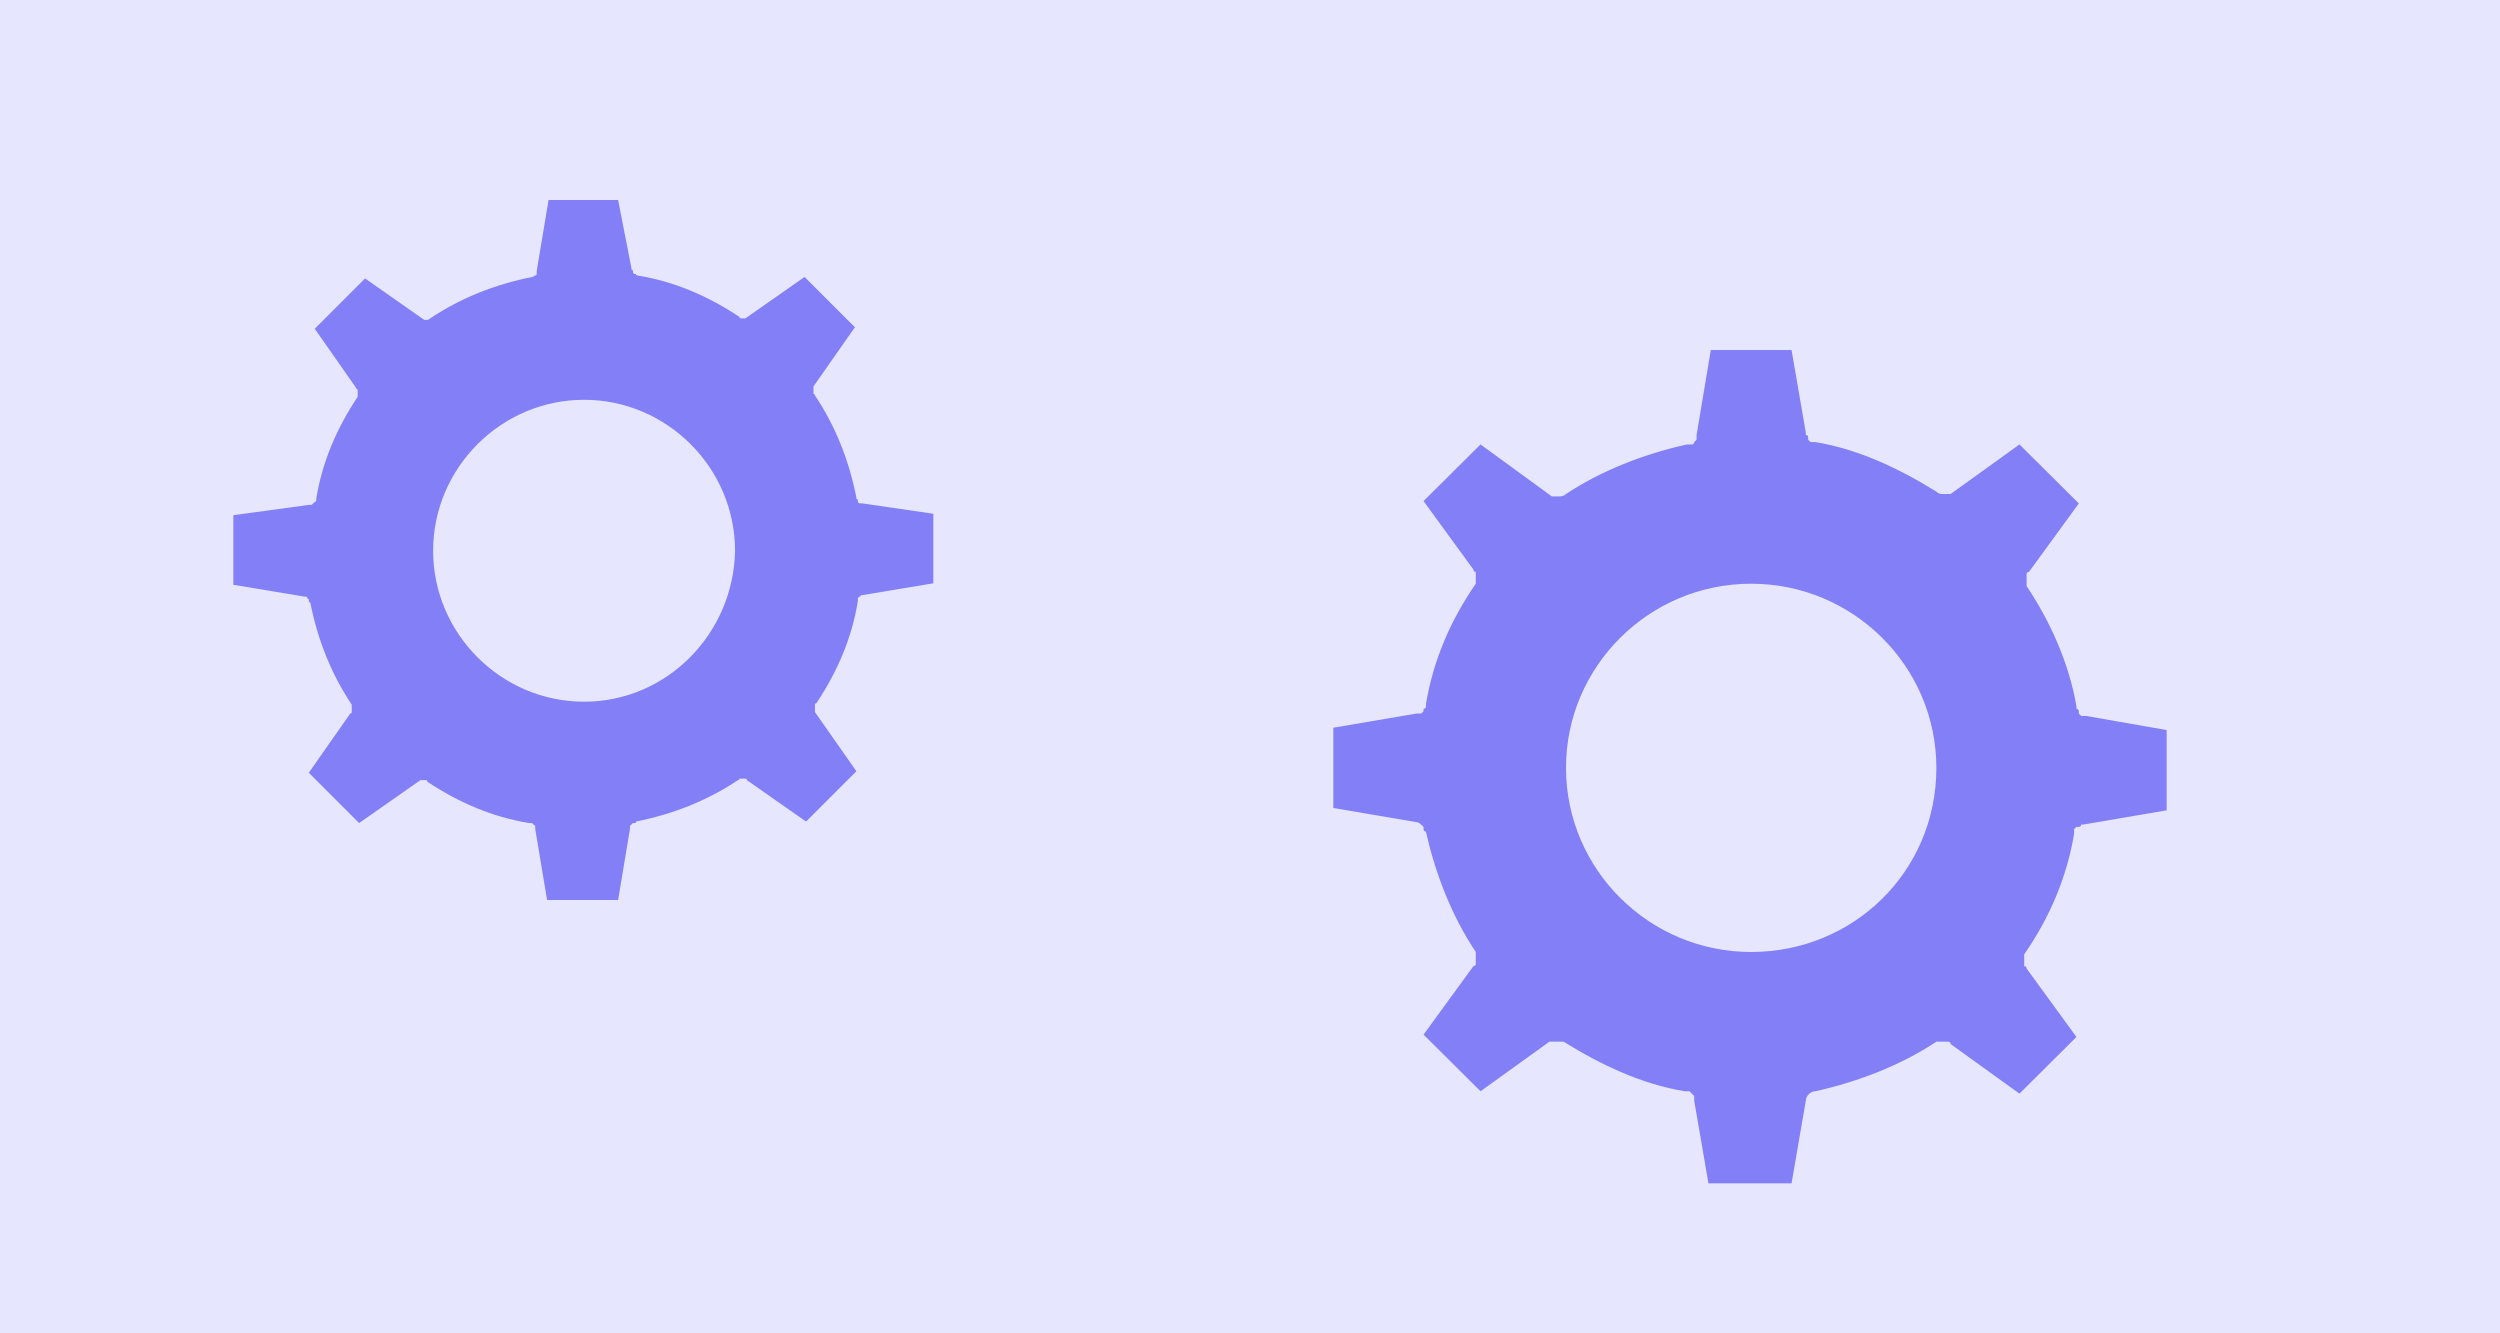 <svg width="150" height="80" viewBox="0 0 150 80" fill="none" xmlns="http://www.w3.org/2000/svg">
<rect width="150" height="80" fill="#E7E6FF"/>
<path d="M51.738 30.203H51.649H51.56L51.471 30.114C51.471 30.114 51.471 30.114 51.471 30.025C51.471 30.025 51.471 29.937 51.383 29.937C51.383 29.937 51.383 29.937 51.383 29.848C50.939 27.628 50.139 25.586 48.896 23.721C48.896 23.721 48.896 23.632 48.808 23.632V23.543V23.454V23.366V23.277V23.188L51.294 19.636L48.275 16.617L44.723 19.104C44.723 19.104 44.723 19.104 44.634 19.104C44.545 19.104 44.545 19.104 44.545 19.104C44.457 19.104 44.368 19.104 44.368 19.015C42.503 17.772 40.461 16.884 38.241 16.529C38.241 16.529 38.152 16.529 38.152 16.44C38.152 16.44 38.152 16.44 38.063 16.44L37.975 16.351C37.975 16.351 37.975 16.351 37.975 16.262C37.975 16.262 37.975 16.173 37.886 16.173C37.886 16.173 37.886 16.173 37.886 16.085L37.087 12H32.913L32.203 16.262V16.351V16.44C32.203 16.529 32.114 16.529 32.114 16.529C32.025 16.529 32.025 16.617 31.937 16.617C29.717 17.061 27.674 17.86 25.81 19.104C25.721 19.192 25.632 19.192 25.632 19.192C25.543 19.192 25.543 19.192 25.543 19.192H25.454L21.903 16.706L18.884 19.725L21.37 23.277C21.37 23.277 21.37 23.366 21.459 23.366V23.454V23.543V23.632V23.721V23.81C20.216 25.674 19.328 27.717 18.973 29.937C18.973 29.937 18.973 29.937 18.973 30.025C18.973 30.025 18.973 30.114 18.884 30.114C18.884 30.114 18.884 30.114 18.795 30.203L18.706 30.292C18.706 30.292 18.706 30.292 18.617 30.292H18.529L14 30.913V35.087L18.262 35.797H18.351C18.351 35.797 18.44 35.797 18.44 35.886L18.529 35.975C18.529 35.975 18.529 35.975 18.529 36.063C18.529 36.063 18.529 36.152 18.617 36.152C19.061 38.372 19.86 40.414 21.104 42.279V42.368V42.457V42.545V42.634V42.723C21.104 42.723 21.104 42.812 21.015 42.812L18.529 46.364L21.548 49.383L25.099 46.896C25.099 46.896 25.188 46.896 25.188 46.808H25.277H25.366H25.454C25.454 46.808 25.454 46.808 25.543 46.808C25.632 46.808 25.632 46.808 25.632 46.896C27.497 48.139 29.539 49.028 31.759 49.383H31.848H31.937C31.937 49.383 31.937 49.471 32.025 49.471L32.114 49.56V49.649V49.738L32.825 54H37.087L37.797 49.738V49.649V49.56C37.797 49.56 37.797 49.56 37.886 49.471L37.975 49.383C37.975 49.383 37.975 49.383 38.063 49.383C38.152 49.383 38.152 49.383 38.152 49.294C40.372 48.85 42.414 48.051 44.279 46.808C44.279 46.808 44.368 46.808 44.368 46.719C44.368 46.719 44.368 46.719 44.457 46.719H44.545H44.634C44.634 46.719 44.634 46.719 44.723 46.719C44.723 46.719 44.812 46.719 44.812 46.808L48.364 49.294L51.383 46.275L48.896 42.723V42.634V42.545V42.457V42.368C48.896 42.368 48.896 42.368 48.896 42.279C48.896 42.279 48.896 42.19 48.985 42.19C50.228 40.326 51.116 38.283 51.471 36.063V35.975V35.886L51.56 35.797C51.56 35.797 51.649 35.797 51.649 35.708C51.649 35.708 51.649 35.708 51.738 35.708L56 34.998V30.825L51.738 30.203ZM35.044 42.102C30.072 42.102 25.987 38.017 25.987 33.044C25.987 28.072 30.072 23.987 35.044 23.987C40.017 23.987 44.102 28.072 44.102 33.044C44.013 38.017 40.017 42.102 35.044 42.102Z" fill="#6562F5" fill-opacity="0.77"/>
<path d="M125.157 42.955H125.014H124.872L124.729 42.813C124.729 42.813 124.729 42.813 124.729 42.671C124.729 42.671 124.729 42.53 124.587 42.53C124.587 42.53 124.587 42.53 124.587 42.388C124.16 39.839 123.02 37.289 121.595 35.164V35.023V34.881V34.739V34.598V34.456C121.595 34.456 121.595 34.314 121.738 34.314L124.729 30.207L121.168 26.666L117.037 29.64H116.895C116.752 29.64 116.752 29.64 116.61 29.64C116.467 29.64 116.325 29.64 116.182 29.499C113.903 28.082 111.481 26.949 108.917 26.524H108.775H108.632L108.49 26.382C108.49 26.382 108.49 26.382 108.49 26.241C108.49 26.241 108.49 26.099 108.348 26.099C108.348 26.099 108.348 26.099 108.348 25.957L107.493 21H102.65L101.795 26.099V26.241V26.382L101.652 26.524C101.652 26.524 101.652 26.666 101.51 26.666H101.368H101.225C98.661 27.232 96.097 28.224 93.96 29.64C93.818 29.782 93.675 29.782 93.533 29.782C93.39 29.782 93.39 29.782 93.248 29.782C93.248 29.782 93.248 29.782 93.105 29.782L88.832 26.666L85.413 30.065L88.405 34.173C88.405 34.173 88.405 34.314 88.547 34.314V34.456V34.598V34.739V34.881V35.023C86.98 37.289 85.983 39.697 85.556 42.246C85.556 42.246 85.556 42.246 85.556 42.388C85.556 42.388 85.556 42.53 85.413 42.53C85.413 42.53 85.413 42.53 85.413 42.671L85.271 42.813C85.271 42.813 85.271 42.813 85.128 42.813H84.986L80 43.663V48.479L84.986 49.329C85.128 49.329 85.271 49.47 85.413 49.612C85.413 49.612 85.413 49.612 85.413 49.754C85.413 49.754 85.413 49.895 85.556 49.895C86.125 52.445 87.123 54.994 88.547 57.119V57.261V57.402V57.544V57.686V57.827C88.547 57.827 88.547 57.969 88.405 57.969L85.413 62.077L88.832 65.476L92.963 62.501H93.105H93.248H93.533C93.533 62.501 93.533 62.501 93.675 62.501H93.818C96.097 63.918 98.519 65.051 101.083 65.476H101.225H101.368L101.51 65.618C101.51 65.618 101.51 65.618 101.652 65.759V65.901V66.043L102.507 71H107.493L108.348 66.043C108.348 65.759 108.632 65.476 108.917 65.476C111.481 64.909 114.046 63.918 116.182 62.501H116.325H116.467H116.752C116.752 62.501 116.752 62.501 116.895 62.501C116.895 62.501 117.037 62.501 117.037 62.643L121.168 65.618L124.587 62.218L121.595 58.111C121.595 58.111 121.595 57.969 121.453 57.969C121.453 57.969 121.453 57.969 121.453 57.827V57.686V57.544V57.402V57.261C123.02 54.994 124.017 52.586 124.444 50.037V49.895V49.754L124.587 49.612C124.587 49.612 124.587 49.612 124.729 49.612C124.729 49.612 124.872 49.612 124.872 49.47H125.014L130 48.62V43.804L125.157 42.955ZM105.071 57.119C98.946 57.119 93.96 52.161 93.96 46.071C93.96 39.98 98.946 35.023 105.071 35.023C111.197 35.023 116.182 39.98 116.182 46.071C116.182 52.303 111.197 57.119 105.071 57.119Z" fill="#6562F5" fill-opacity="0.77"/>
</svg>
